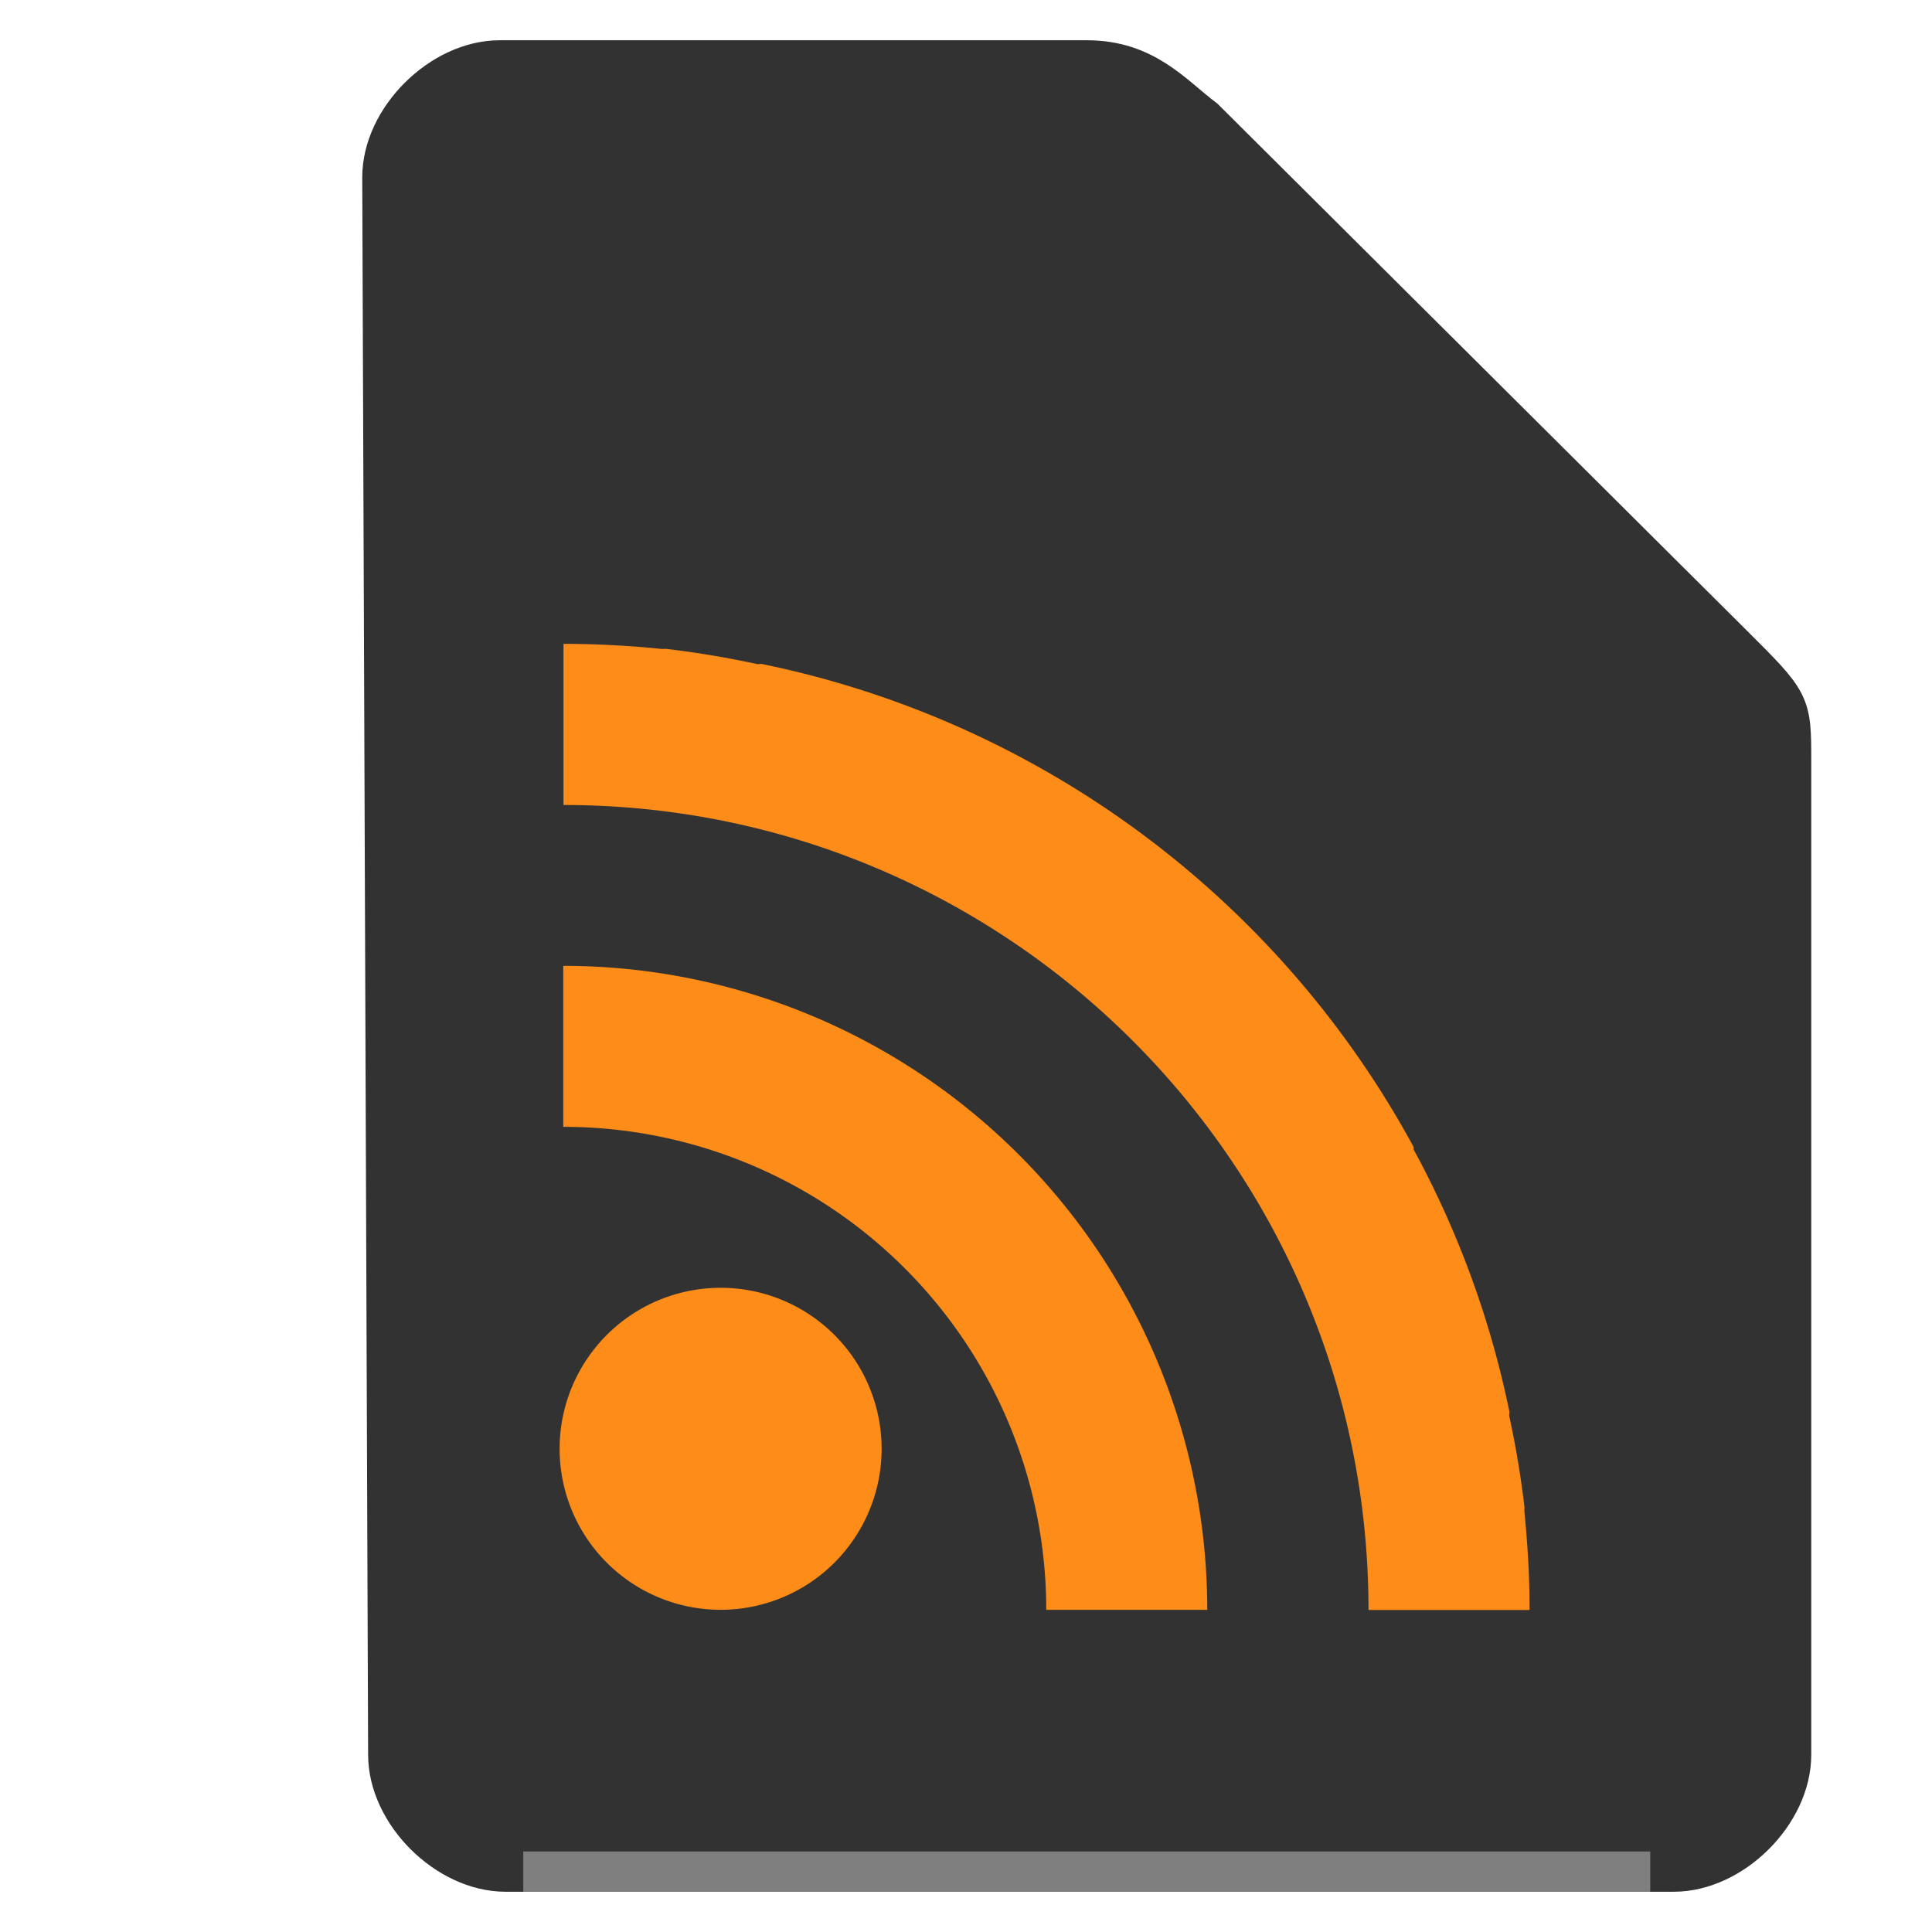 <svg xmlns="http://www.w3.org/2000/svg" height="48" width="48">
    <path d="M9.646 43.597c0 1.451 1.458 2.903 2.916 2.903h29.021c1.459 0 2.917-1.452 2.917-2.903V18.919c0-1.451 0-1.451-1.458-2.903L29.917 2.952C29.142 2.37 28.458 1.5 27 1.5H12.417C10.958 1.5 9.5 2.952 9.5 4.403z" fill="#323232" stroke="#323232" stroke-width="1.0"/>
    <g transform="scale(2 2) translate(5 6)">
            <path fill="#FE8C19" color="#807F7F" d="M2 2v2c5.523 0 10 4.477 10 10h2v-.063c0-.391-.026-.775-.063-1.156-.002-.021.002-.042 0-.063a11.888 11.888 0 0 0-.188-1.125c-.004-.02.004-.043 0-.063a11.755 11.755 0 0 0-1.188-3.25c-.004-.008.004-.024 0-.031a11.94 11.94 0 0 0-8.094-6c-.02-.004-.043.004-.063 0a11.942 11.942 0 0 0-1.125-.188c-.021-.002-.042.002-.063 0-.383-.039-.764-.06-1.156-.063h-.063m0 4v2a6 6 0 0 1 6 6h2a8 8 0 0 0-8-8m2 4a2 2 0 1 0-.001 3.999 2 2 0 0 0 .001-3.999"/>

    </g>
    <path fill="#807F7F" d="M13 46h28v1H13z"/>
</svg>
